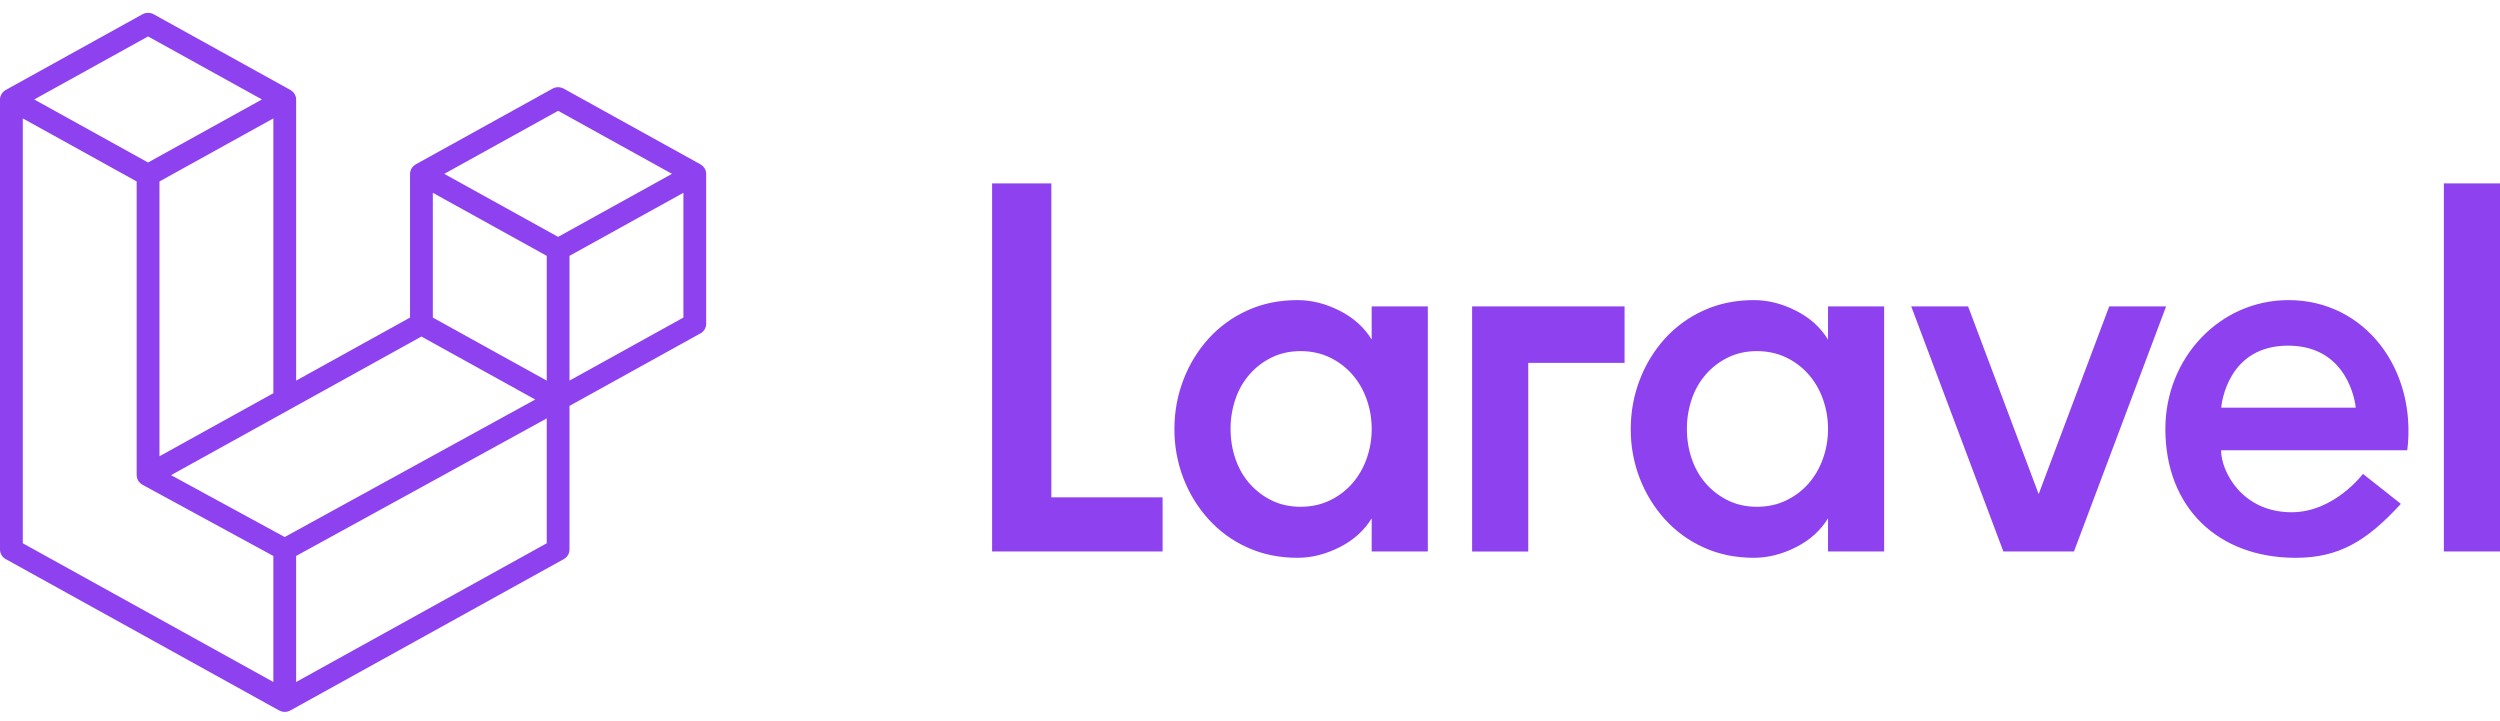 <svg width="163" height="47" viewBox="0 0 163 47" fill="none" xmlns="http://www.w3.org/2000/svg">
<path fill-rule="evenodd" clip-rule="evenodd" d="M46.043 11.335C46.043 11.272 46.034 11.209 46.017 11.149C46.014 11.135 46.008 11.123 46.002 11.11C45.998 11.103 45.995 11.095 45.991 11.088C45.988 11.079 45.985 11.071 45.982 11.062C45.971 11.033 45.96 11.004 45.943 10.977C45.935 10.962 45.923 10.949 45.911 10.936C45.905 10.928 45.899 10.921 45.893 10.914C45.886 10.905 45.88 10.897 45.874 10.888C45.859 10.868 45.844 10.848 45.826 10.83C45.813 10.818 45.797 10.807 45.782 10.796C45.773 10.79 45.764 10.783 45.755 10.777C45.746 10.77 45.738 10.764 45.73 10.757C45.711 10.743 45.693 10.728 45.672 10.716L36.76 5.783C36.648 5.72 36.52 5.687 36.389 5.687C36.259 5.687 36.131 5.72 36.019 5.783L27.106 10.716H27.105C27.085 10.728 27.067 10.742 27.049 10.757C27.041 10.764 27.032 10.771 27.024 10.777C27.016 10.784 27.007 10.789 26.999 10.795C26.982 10.806 26.966 10.817 26.951 10.831C26.933 10.849 26.918 10.869 26.903 10.889C26.897 10.897 26.891 10.906 26.885 10.914C26.878 10.923 26.871 10.931 26.864 10.939C26.854 10.951 26.843 10.963 26.835 10.977C26.818 11.005 26.807 11.035 26.795 11.065C26.792 11.073 26.789 11.08 26.786 11.088C26.783 11.097 26.779 11.106 26.775 11.114C26.769 11.126 26.764 11.137 26.761 11.149C26.744 11.208 26.735 11.271 26.735 11.334V20.705L19.309 24.816V6.485C19.309 6.422 19.3 6.36 19.283 6.299C19.28 6.287 19.274 6.275 19.268 6.264C19.264 6.255 19.26 6.247 19.257 6.238C19.254 6.23 19.25 6.222 19.247 6.214C19.236 6.185 19.225 6.156 19.209 6.128C19.201 6.114 19.19 6.101 19.179 6.089C19.172 6.081 19.165 6.073 19.159 6.064C19.152 6.056 19.145 6.047 19.139 6.038C19.124 6.018 19.11 5.999 19.092 5.981C19.078 5.968 19.061 5.956 19.044 5.945C19.036 5.939 19.027 5.933 19.02 5.927C19.012 5.921 19.004 5.915 18.997 5.909C18.978 5.894 18.959 5.879 18.938 5.867H18.936L10.025 0.933C9.912 0.871 9.784 0.838 9.654 0.838C9.524 0.838 9.396 0.871 9.283 0.933L0.372 5.867H0.371C0.348 5.879 0.329 5.895 0.31 5.911C0.303 5.917 0.296 5.922 0.289 5.928C0.281 5.934 0.272 5.94 0.263 5.946C0.247 5.957 0.23 5.968 0.216 5.982C0.197 6.001 0.18 6.023 0.164 6.045C0.16 6.052 0.155 6.058 0.15 6.064C0.144 6.072 0.137 6.08 0.131 6.087C0.119 6.1 0.108 6.113 0.099 6.128C0.081 6.158 0.069 6.191 0.057 6.224C0.055 6.229 0.054 6.234 0.052 6.238C0.049 6.247 0.044 6.256 0.04 6.264C0.035 6.276 0.029 6.287 0.026 6.298C0.009 6.359 0 6.421 0 6.485V35.834C8.97048e-05 35.959 0.035 36.083 0.1 36.191C0.165 36.3 0.26 36.39 0.373 36.453L18.194 46.319C18.226 46.337 18.26 46.348 18.293 46.359C18.301 46.362 18.309 46.365 18.317 46.367C18.324 46.37 18.332 46.373 18.339 46.377C18.351 46.382 18.363 46.387 18.375 46.391C18.5 46.422 18.631 46.422 18.755 46.391C18.765 46.388 18.774 46.384 18.784 46.38C18.791 46.377 18.798 46.373 18.805 46.371L18.817 46.367C18.858 46.353 18.898 46.34 18.935 46.319L36.76 36.453C36.99 36.324 37.131 36.089 37.131 35.834V26.464L45.671 21.736C45.784 21.674 45.878 21.584 45.943 21.475C46.009 21.366 46.043 21.243 46.043 21.118V11.335ZM44.558 12.57V20.705H44.559L37.131 24.816V16.681L41.439 14.296L44.558 12.57ZM35.647 27.28V35.421L19.308 44.466V36.248L31.409 29.608L35.647 27.28ZM1.486 35.421V7.721L4.604 9.445L8.911 11.831V30.984V30.986C8.911 31.004 8.914 31.022 8.918 31.04C8.919 31.049 8.921 31.057 8.922 31.066C8.923 31.073 8.924 31.081 8.924 31.088C8.927 31.116 8.93 31.144 8.937 31.171V31.172C8.942 31.191 8.951 31.209 8.96 31.227C8.964 31.235 8.969 31.243 8.972 31.252C8.975 31.259 8.978 31.266 8.98 31.273C8.989 31.297 8.998 31.32 9.011 31.341L9.012 31.344C9.022 31.359 9.034 31.373 9.046 31.387C9.053 31.396 9.061 31.404 9.068 31.413C9.075 31.422 9.081 31.43 9.087 31.439C9.1 31.456 9.113 31.473 9.129 31.488L9.131 31.491C9.144 31.503 9.159 31.513 9.174 31.523C9.183 31.529 9.193 31.536 9.201 31.543C9.211 31.549 9.22 31.556 9.229 31.564C9.246 31.577 9.262 31.591 9.281 31.601L9.285 31.603L9.288 31.605L17.822 36.249V44.465L1.486 35.421ZM9.654 2.376L9.655 2.376H9.653L9.654 2.376ZM9.654 2.376L2.23 6.485L9.653 10.595L17.077 6.484L9.654 2.376ZM17.823 25.638L13.516 28.022L10.397 29.749V11.831L14.705 9.446L17.823 7.72V25.638ZM28.965 11.335L36.389 7.225L43.812 11.334L36.389 15.444L28.965 11.335ZM31.338 14.296L35.647 16.681V24.816L32.527 23.089L28.22 20.705V12.57L31.338 14.296ZM29.453 29.036L18.564 35.014L11.152 30.98L18.937 26.671L27.478 21.942L34.897 26.049L29.453 29.036ZM68.547 32.425V11.956H64.685V35.956H75.801V32.425H68.547ZM89.433 22.137V22.139H89.434C89.434 22.138 89.434 22.138 89.433 22.137ZM89.433 19.979V22.137C88.94 21.338 88.241 20.71 87.335 20.253C86.429 19.796 85.516 19.567 84.599 19.567C83.411 19.567 82.326 19.789 81.341 20.235C80.381 20.663 79.518 21.287 78.805 22.07C78.096 22.853 77.538 23.766 77.16 24.761C76.768 25.779 76.572 26.848 76.572 27.967C76.565 29.07 76.765 30.165 77.161 31.191C77.541 32.179 78.099 33.086 78.805 33.865C79.518 34.648 80.381 35.273 81.341 35.7C82.326 36.146 83.411 36.368 84.599 36.368C85.516 36.368 86.429 36.139 87.335 35.682C88.243 35.225 88.941 34.597 89.434 33.796V35.957H93.094V19.979H89.433ZM89.434 27.968C89.437 28.635 89.323 29.296 89.098 29.922C88.888 30.515 88.569 31.062 88.158 31.533C87.748 31.996 87.251 32.369 86.697 32.631C86.126 32.906 85.494 33.042 84.8 33.042C84.106 33.042 83.478 32.906 82.92 32.631C82.372 32.366 81.882 31.993 81.476 31.533C81.072 31.076 80.764 30.539 80.552 29.921C80.339 29.305 80.233 28.653 80.233 27.967C80.229 27.302 80.338 26.641 80.553 26.013C80.752 25.419 81.066 24.871 81.475 24.402C81.881 23.942 82.371 23.569 82.919 23.304C83.478 23.03 84.106 22.893 84.8 22.893C85.494 22.893 86.126 23.03 86.697 23.304C87.251 23.566 87.748 23.939 88.158 24.402C88.569 24.873 88.888 25.42 89.098 26.014C89.321 26.63 89.434 27.281 89.434 27.968ZM95.982 19.979V35.956V35.958H99.642V23.657H105.922V19.979H95.982ZM119.187 19.979V22.139C118.694 21.338 117.995 20.71 117.087 20.253C116.181 19.796 115.269 19.567 114.351 19.567C113.164 19.567 112.079 19.789 111.094 20.235C110.134 20.662 109.271 21.287 108.557 22.07C107.849 22.853 107.291 23.766 106.913 24.761C106.521 25.779 106.325 26.848 106.325 27.967C106.318 29.07 106.517 30.165 106.913 31.191C107.294 32.179 107.852 33.086 108.558 33.865C109.271 34.648 110.134 35.273 111.094 35.7C112.079 36.146 113.164 36.368 114.351 36.368C115.269 36.368 116.181 36.139 117.087 35.682C117.995 35.225 118.694 34.597 119.187 33.796V35.957H122.847V19.979H119.187ZM119.187 27.968C119.19 28.635 119.076 29.296 118.851 29.922C118.641 30.515 118.322 31.062 117.911 31.533C117.501 31.996 117.004 32.369 116.45 32.631C115.879 32.906 115.246 33.042 114.553 33.042C113.858 33.042 113.231 32.906 112.672 32.631C112.124 32.366 111.634 31.993 111.228 31.533C110.825 31.076 110.517 30.539 110.305 29.921C110.091 29.305 109.986 28.653 109.986 27.967C109.982 27.302 110.09 26.641 110.305 26.013C110.504 25.419 110.818 24.871 111.228 24.402C111.634 23.942 112.124 23.569 112.672 23.304C113.231 23.03 113.858 22.893 114.553 22.893C115.246 22.893 115.879 23.03 116.45 23.304C117.004 23.566 117.501 23.939 117.911 24.402C118.322 24.873 118.641 25.42 118.851 26.014C119.073 26.63 119.187 27.281 119.187 27.968ZM141.229 19.979H137.521L132.921 32.215L128.32 19.979H124.613L130.62 35.957H135.222L141.229 19.979ZM156.956 29.356C157.595 24.078 154.196 19.567 149.213 19.567H149.212C144.73 19.567 141.182 23.329 141.182 27.968C141.182 33.096 144.615 36.369 149.681 36.369C152.516 36.369 154.326 35.261 156.537 32.851L154.064 30.897C154.063 30.899 152.197 33.399 149.414 33.399C146.177 33.399 144.814 30.735 144.814 29.356H156.956ZM153.595 26.579H144.823C144.851 26.271 145.273 22.536 149.183 22.536C153.092 22.536 153.568 26.271 153.595 26.579ZM159.34 11.956V35.956H163V11.956H159.34Z" fill="#8E41EE"/>
</svg>

